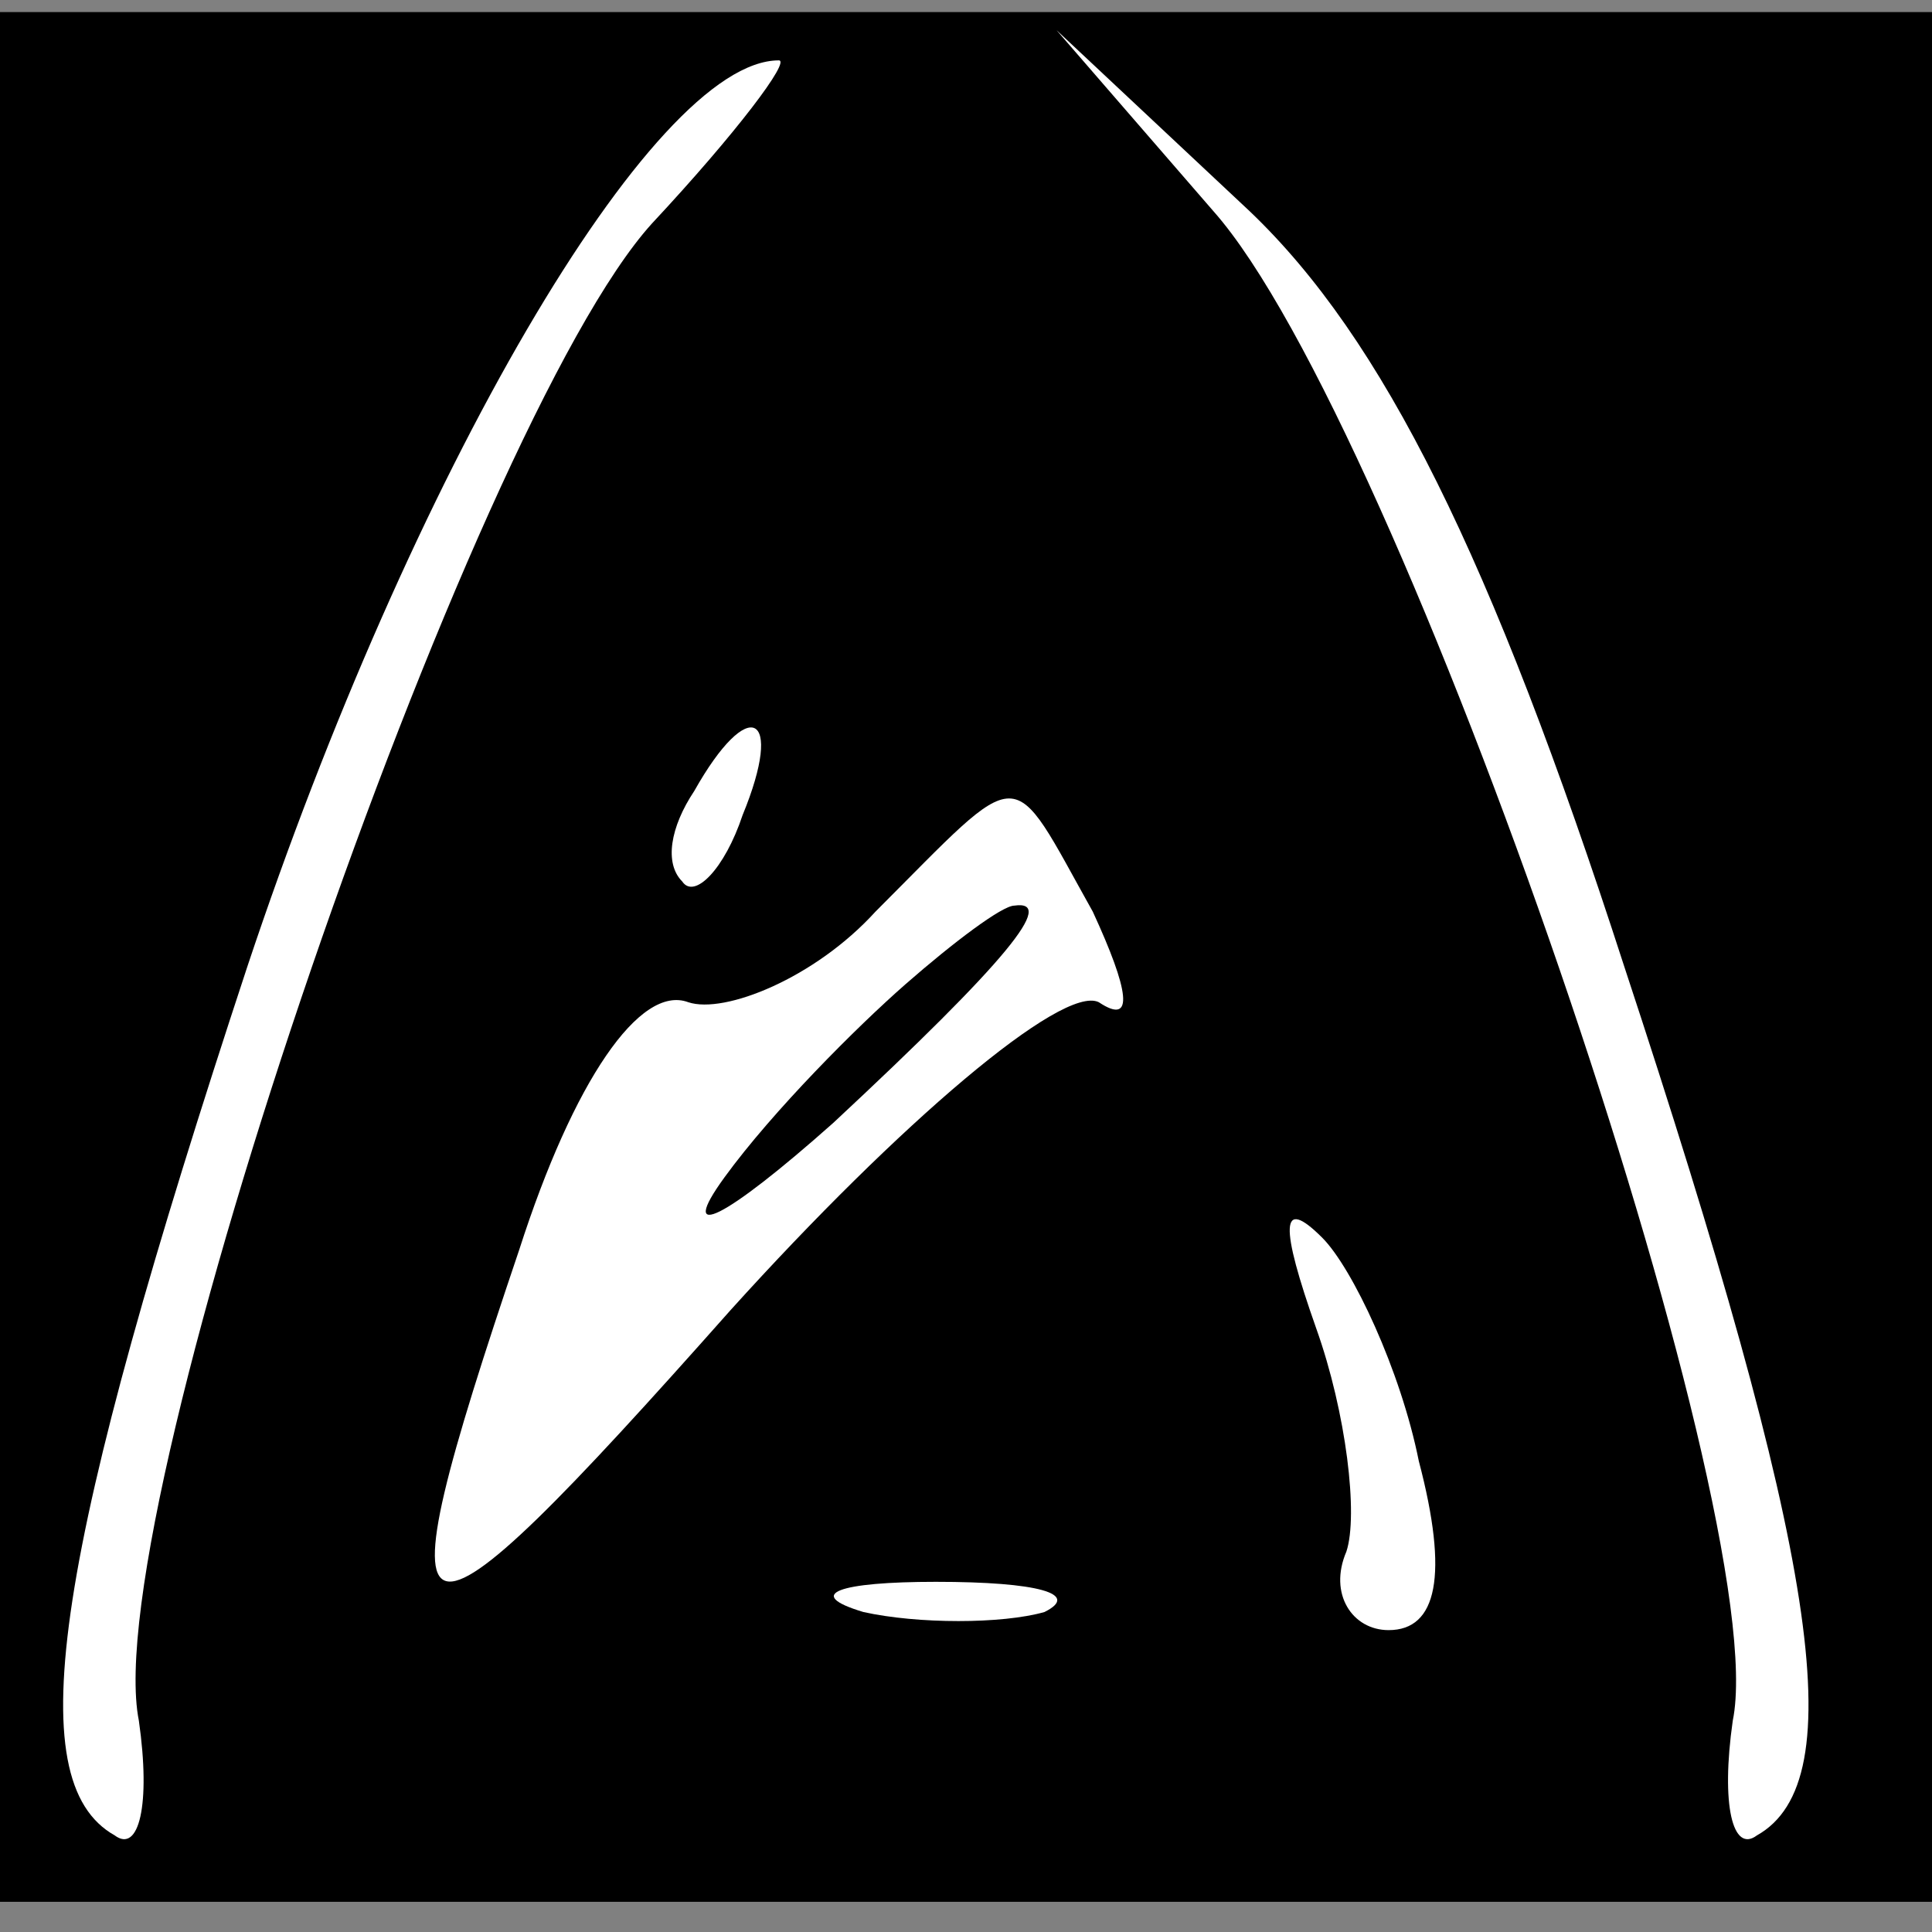<?xml version="1.0" standalone="no"?>
<!DOCTYPE svg PUBLIC "-//W3C//DTD SVG 20010904//EN"
 "http://www.w3.org/TR/2001/REC-SVG-20010904/DTD/svg10.dtd">
<svg version="1.0" xmlns="http://www.w3.org/2000/svg"
 width="32pt" height="32pt" viewBox="0 0 32 32"
 preserveAspectRatio="xMidYMid meet">
<rect x="0" y="0" width="32" height="32" fill="#808080" stroke="none"/>
<g transform="translate(0,32) scale(0.1,-0.1)"
fill="#000000" stroke="none">
<path fill="#000000" stroke="none" d="M0 162 l0 -157 160 0 160 0 0 157 0
156 -160 0 -160 0 0 -156z"/>
<path fill="#ffffff" stroke="none" d="M108 283 c-30 -33 -92 -213 -85 -248 2
-14 0 -22 -4 -19 -16 9 -10 47 22 144 27 81 67 150 88 150 2 0 -7 -12 -21 -27z"/>
<path fill="#ffffff" stroke="none" d="M269 160 c32 -97 38 -135 22 -144 -4
-3 -6 5 -4 19 7 34 -55 215 -86 250 l-26 30 32 -30 c22 -21 40 -57 62 -125z"/>
<path fill="#ffffff" stroke="none" d="M123 185 c-3 -9 -8 -14 -10 -11 -3 3
-2 9 2 15 9 16 15 13 8 -4z"/>
<path fill="#ffffff" stroke="none" d="M181 169 c6 -13 7 -19 1 -15 -6 3 -33
-20 -61 -51 -55 -62 -59 -61 -35 10 9 28 20 44 28 41 6 -2 21 4 31 15 25 25
22 25 36 0z"/>
<path fill="#ffffff" stroke="none" d="M235 78 c5 -19 3 -28 -5 -28 -6 0 -10
6 -7 13 2 6 0 23 -5 37 -6 17 -6 22 1 15 5 -5 13 -22 16 -37z"/>
<path fill="#ffffff" stroke="none" d="M173 53 c-7 -2 -21 -2 -30 0 -10 3 -4
5 12 5 17 0 24 -2 18 -5z"/>
<path fill="#000000" stroke="none" d="M150 157 c-8 -7 -22 -21 -30 -32 -8
-11 0 -7 18 9 29 27 37 37 30 36 -2 0 -10 -6 -18 -13z"/>
</g>
</svg>

